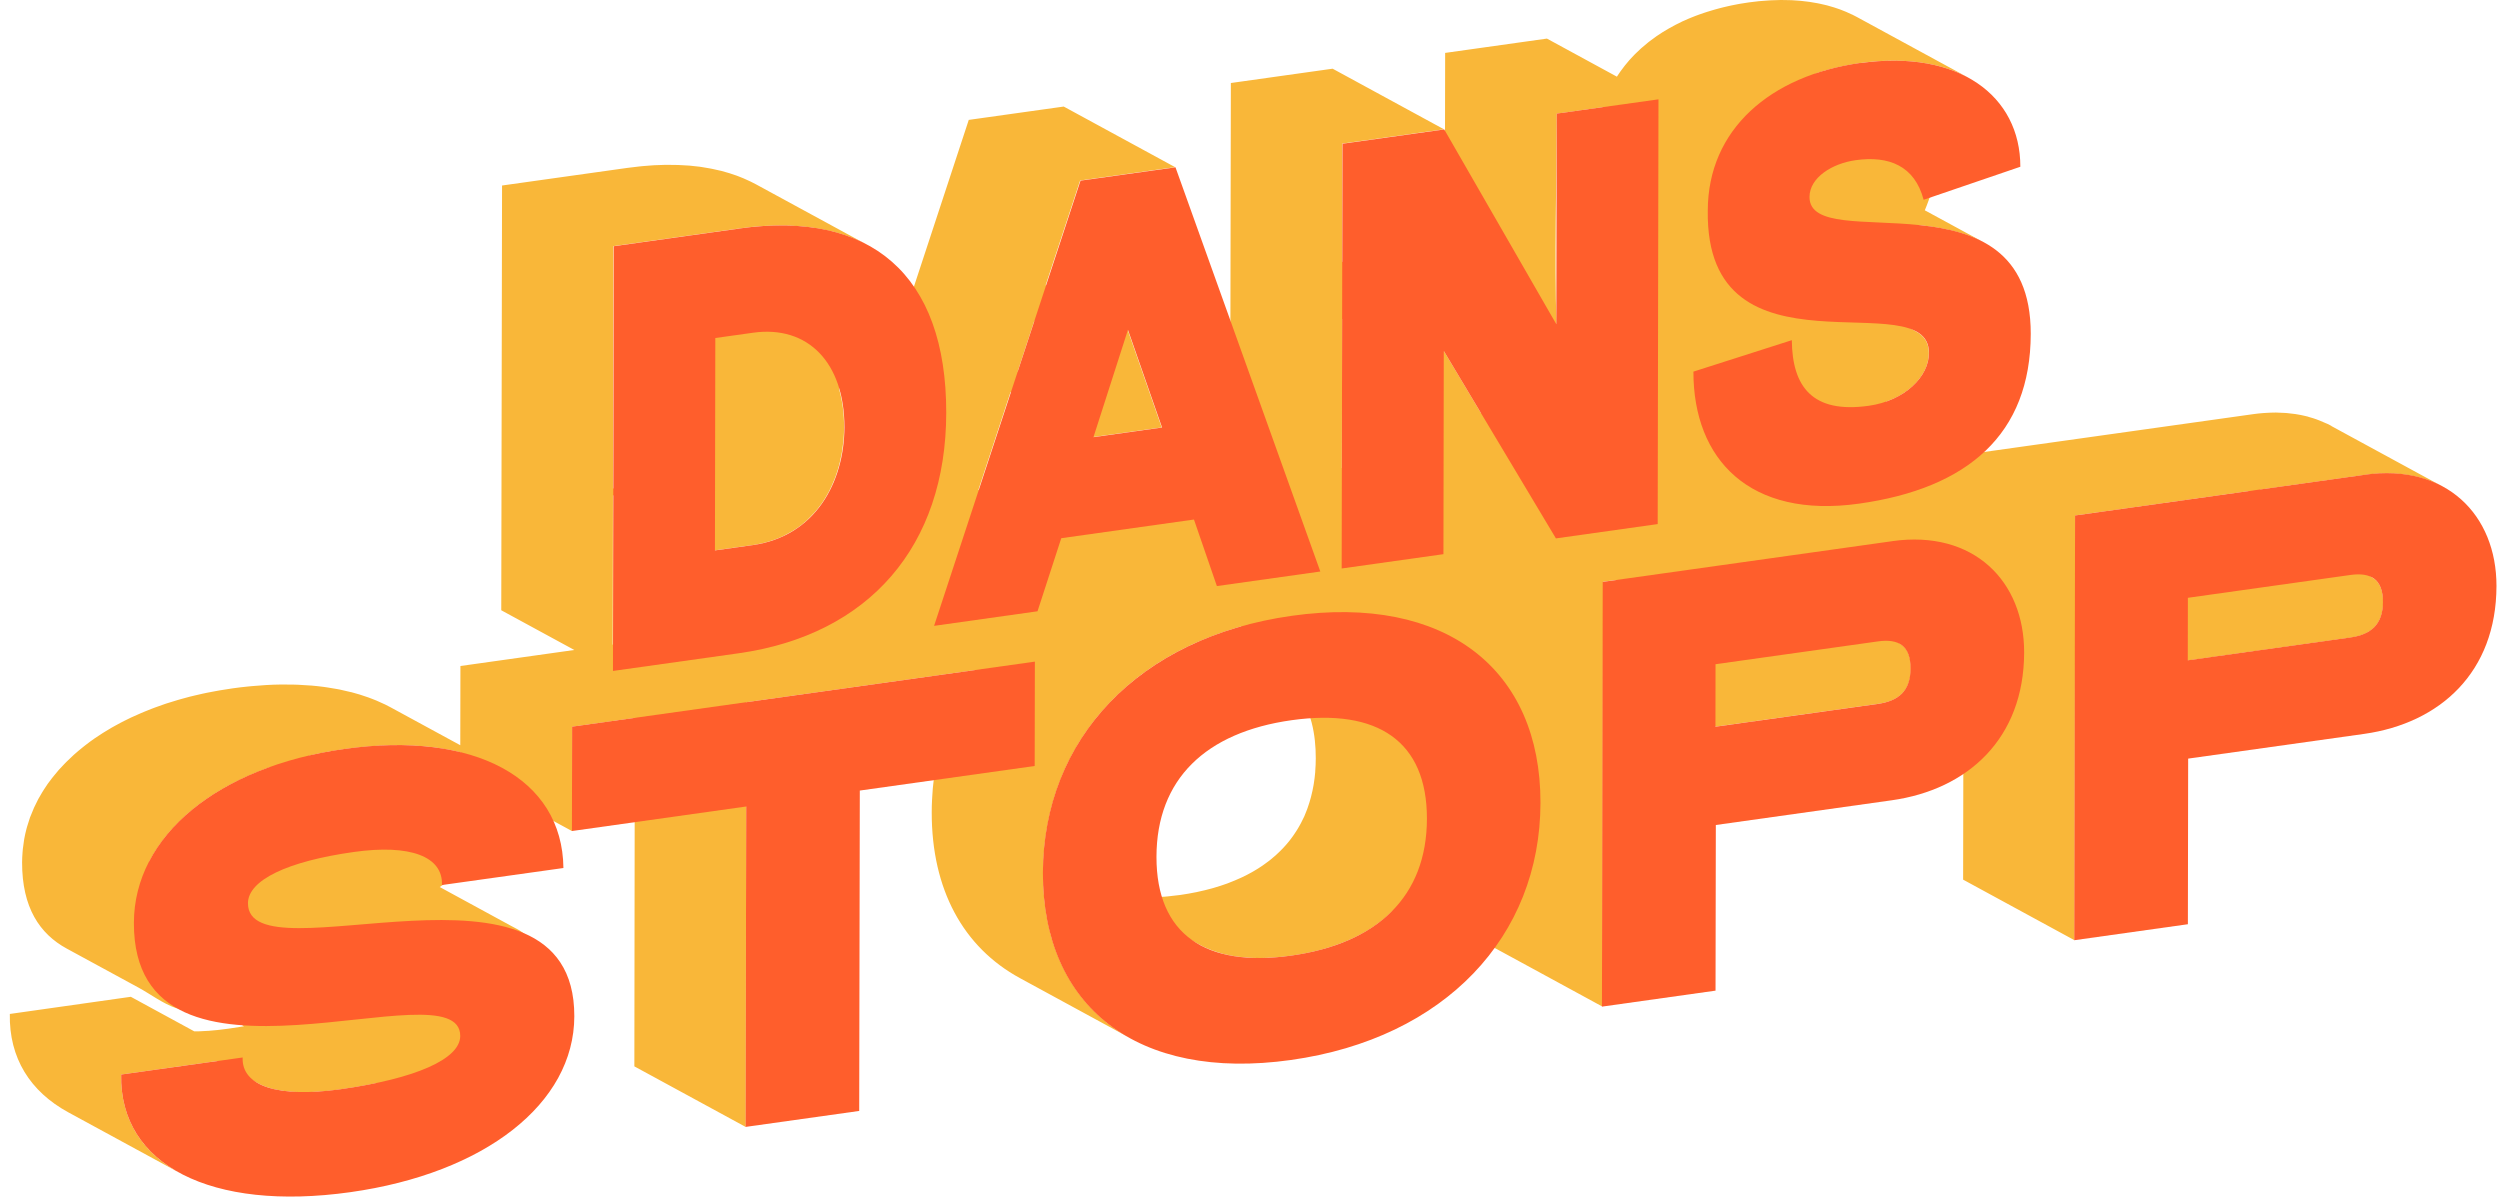<svg width="117" height="56" viewBox="0 0 117 56" fill="none" xmlns="http://www.w3.org/2000/svg">
<path d="M109.106 19.93C109.049 19.898 108.992 19.869 108.932 19.841C108.905 19.828 108.873 19.819 108.846 19.805C108.756 19.764 108.665 19.725 108.573 19.688C108.519 19.665 108.464 19.645 108.406 19.624C108.306 19.587 108.201 19.555 108.093 19.526C108.054 19.514 108.018 19.501 107.977 19.489C107.961 19.485 107.942 19.482 107.926 19.478C107.899 19.471 107.874 19.466 107.846 19.459C107.732 19.432 107.618 19.409 107.499 19.391C107.476 19.386 107.455 19.382 107.432 19.379C107.297 19.359 107.163 19.343 107.023 19.331C106.991 19.329 106.959 19.327 106.927 19.325C106.797 19.315 106.664 19.311 106.529 19.308C106.513 19.308 106.497 19.308 106.481 19.308C106.335 19.308 106.184 19.315 106.033 19.325C105.996 19.327 105.96 19.329 105.925 19.331C105.77 19.343 105.612 19.359 105.452 19.382L91.899 21.287V21.886C91.412 21.517 90.902 21.174 90.41 20.818C89.615 20.244 88.823 19.59 88.27 18.794C88.3 18.785 88.33 18.776 88.357 18.764C88.396 18.748 88.435 18.732 88.474 18.716C88.526 18.696 88.577 18.675 88.627 18.652C88.634 18.65 88.643 18.645 88.65 18.643C88.677 18.629 88.705 18.613 88.732 18.6C88.785 18.575 88.837 18.547 88.888 18.52C88.922 18.499 88.956 18.479 88.99 18.458C89.036 18.43 89.084 18.401 89.128 18.371C89.139 18.362 89.153 18.355 89.164 18.348C89.178 18.339 89.187 18.33 89.201 18.321C89.295 18.254 89.386 18.183 89.468 18.11C89.473 18.106 89.48 18.101 89.484 18.097C89.484 18.097 89.487 18.094 89.489 18.092C89.562 18.026 89.631 17.955 89.697 17.884C89.704 17.877 89.711 17.87 89.715 17.866C89.729 17.85 89.74 17.834 89.752 17.818C89.791 17.772 89.83 17.724 89.864 17.676C89.873 17.662 89.885 17.651 89.894 17.637C89.903 17.623 89.91 17.61 89.919 17.598C89.951 17.55 89.981 17.502 90.008 17.454C90.017 17.438 90.031 17.42 90.04 17.404C90.045 17.397 90.047 17.388 90.049 17.381C90.09 17.301 90.129 17.221 90.159 17.139C90.159 17.139 90.159 17.134 90.161 17.132C90.182 17.075 90.2 17.015 90.214 16.958C90.218 16.942 90.221 16.926 90.225 16.91C90.237 16.862 90.246 16.816 90.253 16.768C90.255 16.75 90.257 16.732 90.26 16.713C90.266 16.651 90.271 16.59 90.271 16.528C90.271 16.039 90.052 15.723 89.677 15.517L87.827 14.511C87.957 14.111 88.117 13.718 88.293 13.34C88.746 12.384 89.306 11.479 89.768 10.532C89.786 10.532 89.807 10.535 89.825 10.537C89.855 10.539 89.885 10.544 89.914 10.546C90.033 10.56 90.15 10.573 90.269 10.589C90.289 10.592 90.31 10.596 90.331 10.599C90.431 10.612 90.529 10.628 90.628 10.644C90.66 10.649 90.692 10.653 90.722 10.66C90.838 10.681 90.957 10.702 91.071 10.727C91.078 10.727 91.083 10.729 91.09 10.731C91.199 10.754 91.307 10.779 91.414 10.807C91.449 10.816 91.483 10.825 91.517 10.834C91.579 10.85 91.638 10.866 91.698 10.884C91.734 10.896 91.771 10.905 91.805 10.916C91.869 10.937 91.931 10.958 91.993 10.978C92.025 10.99 92.057 10.999 92.087 11.01C92.171 11.04 92.256 11.072 92.338 11.106C92.345 11.109 92.354 11.113 92.361 11.115C92.45 11.152 92.539 11.193 92.626 11.234C92.699 11.269 92.773 11.305 92.844 11.344L90.081 9.842C90.145 9.686 90.207 9.531 90.262 9.373C90.646 8.278 90.788 7.015 90.246 5.986C89.77 5.086 88.83 4.5 87.849 4.223C86.798 3.928 85.672 3.8 84.534 3.821C84.685 3.686 84.845 3.56 85.002 3.43C85.037 3.419 85.071 3.407 85.105 3.396C85.176 3.373 85.247 3.352 85.318 3.329C85.371 3.313 85.426 3.297 85.478 3.281C85.551 3.261 85.627 3.24 85.7 3.222C85.753 3.208 85.807 3.194 85.86 3.181C85.938 3.162 86.018 3.144 86.098 3.126C86.148 3.114 86.201 3.103 86.253 3.092C86.343 3.073 86.432 3.057 86.521 3.039C86.564 3.03 86.608 3.023 86.653 3.014C86.788 2.991 86.926 2.968 87.063 2.95C87.218 2.927 87.371 2.911 87.522 2.895C87.566 2.89 87.612 2.886 87.655 2.883C87.767 2.874 87.879 2.865 87.989 2.858C88.03 2.856 88.073 2.854 88.115 2.851C88.261 2.845 88.405 2.84 88.547 2.838C88.558 2.838 88.57 2.838 88.581 2.838C88.712 2.838 88.84 2.838 88.968 2.845C89.009 2.845 89.05 2.849 89.091 2.849C89.194 2.854 89.295 2.861 89.395 2.87C89.432 2.872 89.468 2.874 89.505 2.879C89.635 2.89 89.766 2.906 89.894 2.925C89.912 2.927 89.928 2.932 89.946 2.934C90.056 2.95 90.163 2.968 90.271 2.989C90.308 2.996 90.344 3.002 90.383 3.012C90.475 3.03 90.566 3.053 90.655 3.073C90.687 3.082 90.722 3.089 90.751 3.096C90.815 3.112 90.877 3.13 90.941 3.151C90.978 3.162 91.014 3.172 91.051 3.183C91.124 3.206 91.197 3.231 91.268 3.256C91.291 3.265 91.316 3.272 91.339 3.281C91.433 3.316 91.524 3.352 91.616 3.391C91.638 3.4 91.661 3.412 91.684 3.423C91.751 3.453 91.817 3.483 91.881 3.512C91.956 3.549 92.032 3.588 92.105 3.627L86.894 0.791C86.825 0.755 86.756 0.718 86.686 0.684C86.681 0.681 86.674 0.679 86.667 0.677C86.603 0.645 86.537 0.617 86.471 0.588C86.448 0.576 86.425 0.567 86.402 0.556C86.313 0.517 86.219 0.48 86.125 0.446C86.102 0.437 86.077 0.43 86.054 0.421C85.984 0.396 85.91 0.37 85.837 0.348C85.801 0.336 85.764 0.327 85.727 0.316C85.666 0.297 85.602 0.279 85.538 0.261C85.526 0.258 85.517 0.254 85.506 0.252C85.485 0.247 85.462 0.242 85.439 0.236C85.35 0.213 85.259 0.192 85.167 0.174C85.131 0.167 85.094 0.158 85.055 0.151C84.948 0.13 84.84 0.112 84.73 0.096C84.712 0.094 84.696 0.089 84.678 0.087C84.55 0.069 84.422 0.055 84.289 0.041C84.252 0.037 84.216 0.034 84.179 0.032C84.079 0.023 83.978 0.018 83.875 0.011C83.834 0.011 83.793 0.007 83.752 0.007C83.624 0.002 83.496 0 83.365 0C83.354 0 83.342 0 83.331 0C83.189 0 83.045 0.007 82.899 0.014C82.858 0.014 82.814 0.018 82.773 0.021C82.663 0.027 82.551 0.037 82.439 0.046C82.396 0.05 82.35 0.053 82.307 0.057C82.156 0.073 82.002 0.089 81.847 0.112C81.71 0.13 81.573 0.153 81.438 0.176C81.392 0.183 81.349 0.192 81.303 0.201C81.213 0.217 81.124 0.233 81.035 0.254C80.983 0.265 80.932 0.277 80.88 0.288C80.8 0.306 80.722 0.322 80.644 0.343C80.589 0.357 80.537 0.37 80.482 0.384C80.409 0.402 80.335 0.423 80.262 0.444C80.207 0.46 80.155 0.476 80.1 0.492C80.029 0.512 79.958 0.535 79.89 0.556C79.835 0.574 79.782 0.59 79.73 0.608C79.661 0.631 79.592 0.656 79.526 0.679C79.473 0.697 79.421 0.718 79.371 0.736C79.304 0.761 79.238 0.789 79.172 0.814C79.121 0.835 79.071 0.855 79.021 0.876C78.954 0.903 78.89 0.933 78.826 0.963C78.794 0.979 78.76 0.992 78.726 1.006C78.716 1.011 78.71 1.015 78.701 1.02C78.508 1.111 78.323 1.207 78.143 1.31C78.122 1.322 78.101 1.333 78.081 1.345C77.9 1.447 77.726 1.557 77.559 1.672C77.548 1.678 77.537 1.685 77.525 1.694C77.516 1.701 77.509 1.706 77.5 1.713C77.386 1.793 77.276 1.873 77.168 1.957C77.146 1.976 77.125 1.992 77.104 2.01C77.017 2.081 76.933 2.152 76.848 2.225C76.832 2.239 76.816 2.252 76.8 2.266C76.787 2.28 76.773 2.294 76.757 2.307C76.697 2.362 76.64 2.417 76.583 2.472C76.553 2.499 76.526 2.529 76.496 2.556C76.425 2.63 76.357 2.703 76.288 2.778C76.279 2.79 76.267 2.801 76.254 2.815C76.178 2.899 76.107 2.986 76.039 3.073C76.018 3.098 76 3.124 75.982 3.149C75.934 3.213 75.883 3.277 75.838 3.341C75.833 3.348 75.826 3.355 75.822 3.364C75.803 3.389 75.787 3.416 75.769 3.441C75.737 3.489 75.703 3.537 75.671 3.588L72.396 1.806L67.633 2.476C67.631 4.123 67.626 5.767 67.624 7.413C67.624 8.552 67.619 9.691 67.617 10.83C67.617 11.234 67.713 11.808 67.514 12.172C67.185 12.778 66.215 12.984 65.6 12.931C64.91 12.872 64.263 12.595 63.595 12.407C63.339 12.336 63.074 12.279 62.806 12.252L62.815 6.72L67.578 6.051L62.367 3.215L57.604 3.885L57.567 23.763L58.891 24.483C58.569 24.87 58.356 25.348 58.34 25.828C58.306 25.828 58.274 25.823 58.239 25.821C58.178 25.819 58.118 25.816 58.057 25.814C57.869 25.807 57.681 25.805 57.489 25.807C57.471 25.807 57.453 25.807 57.432 25.807C57.414 25.807 57.396 25.807 57.375 25.807C57.268 24.748 56.47 23.777 55.5 23.267C54.615 22.798 53.618 22.624 52.626 22.546L50.65 21.472L50.972 22.409C50.108 22.306 49.248 22.178 48.373 22.222C47.472 22.267 46.555 22.487 45.784 22.94L47.293 18.35L51.158 20.454L54.368 20.004L52.772 15.43L48.937 13.345L50.55 8.447L54.995 7.823L49.783 4.987L45.338 5.611L38.485 26.448L32.586 29.617L29.695 28.046V30.024L28.673 30.168L28.687 23.171L33.443 25.759L35.206 25.512C35.371 25.489 35.528 25.457 35.684 25.421C35.727 25.412 35.771 25.398 35.814 25.389C35.933 25.357 36.05 25.323 36.162 25.284C36.196 25.272 36.233 25.261 36.267 25.249C36.397 25.201 36.523 25.151 36.644 25.094C36.653 25.089 36.663 25.082 36.674 25.078C36.706 25.062 36.738 25.044 36.77 25.027C36.871 24.977 36.969 24.922 37.065 24.865C37.106 24.84 37.147 24.815 37.186 24.79C37.223 24.767 37.259 24.744 37.296 24.721C37.36 24.675 37.424 24.63 37.486 24.582C37.497 24.575 37.506 24.566 37.518 24.559C37.598 24.495 37.676 24.431 37.751 24.362C37.769 24.346 37.783 24.328 37.799 24.312C37.879 24.239 37.955 24.159 38.028 24.081C38.057 24.049 38.092 24.019 38.121 23.985C38.131 23.976 38.138 23.964 38.147 23.955C38.249 23.836 38.348 23.713 38.437 23.585C38.442 23.575 38.449 23.569 38.458 23.559C38.46 23.555 38.462 23.553 38.465 23.548C38.54 23.438 38.611 23.326 38.677 23.212C38.695 23.182 38.711 23.152 38.727 23.123C38.743 23.095 38.762 23.066 38.776 23.038C38.807 22.979 38.835 22.917 38.865 22.857C38.888 22.812 38.91 22.768 38.931 22.72C38.979 22.613 39.025 22.503 39.068 22.393C39.077 22.368 39.089 22.343 39.098 22.318C39.098 22.316 39.1 22.311 39.102 22.309C39.109 22.29 39.114 22.27 39.121 22.249C39.173 22.103 39.219 21.956 39.26 21.806C39.276 21.748 39.288 21.691 39.304 21.634C39.333 21.515 39.359 21.394 39.381 21.273C39.393 21.211 39.404 21.147 39.413 21.085C39.432 20.962 39.448 20.836 39.462 20.71C39.466 20.653 39.475 20.598 39.48 20.541C39.493 20.36 39.503 20.18 39.503 19.999C39.503 19.357 39.425 18.769 39.279 18.247C39.356 15.019 36.969 11.596 33.605 11.193C28.341 10.564 28.149 18.883 30.53 21.835C30.697 22.041 30.882 22.231 31.083 22.405C31.074 22.409 31.065 22.414 31.056 22.416C31.021 22.427 30.987 22.439 30.953 22.45C30.838 22.489 30.724 22.524 30.603 22.556C30.559 22.567 30.516 22.578 30.473 22.588C30.317 22.624 30.159 22.656 29.995 22.679L28.687 22.862L28.707 11.52L34.577 10.695C34.762 10.669 34.945 10.647 35.126 10.628C35.178 10.624 35.231 10.619 35.281 10.612C35.419 10.599 35.554 10.589 35.688 10.58C35.736 10.578 35.785 10.573 35.83 10.571C36.004 10.562 36.175 10.555 36.345 10.553C36.372 10.553 36.397 10.553 36.425 10.553C36.569 10.553 36.711 10.553 36.85 10.557C36.9 10.557 36.948 10.56 36.999 10.562C37.127 10.567 37.255 10.573 37.381 10.583C37.417 10.585 37.454 10.587 37.49 10.589C37.648 10.603 37.804 10.619 37.955 10.64C37.989 10.644 38.023 10.651 38.057 10.656C38.176 10.674 38.295 10.692 38.412 10.715C38.455 10.724 38.501 10.731 38.544 10.74C38.668 10.766 38.791 10.793 38.913 10.823C38.935 10.83 38.961 10.834 38.983 10.839C39.075 10.862 39.164 10.889 39.253 10.914C39.281 10.923 39.308 10.93 39.336 10.937C39.452 10.974 39.564 11.01 39.676 11.051C39.706 11.063 39.736 11.074 39.766 11.086C39.848 11.118 39.928 11.148 40.008 11.182C40.049 11.198 40.088 11.218 40.127 11.234C40.193 11.264 40.262 11.294 40.326 11.326C40.417 11.372 40.509 11.417 40.598 11.465L35.387 8.63C35.304 8.586 35.222 8.543 35.137 8.502C35.128 8.497 35.121 8.495 35.112 8.49C35.048 8.458 34.982 8.429 34.916 8.401C34.874 8.383 34.836 8.365 34.794 8.346C34.714 8.312 34.634 8.282 34.554 8.25C34.525 8.239 34.495 8.227 34.465 8.216C34.353 8.175 34.239 8.136 34.124 8.102C34.097 8.092 34.069 8.086 34.042 8.079C33.953 8.051 33.861 8.026 33.77 8.001C33.765 8.001 33.761 7.999 33.754 7.996C33.736 7.992 33.717 7.99 33.699 7.985C33.578 7.955 33.454 7.928 33.331 7.903C33.288 7.894 33.242 7.884 33.198 7.878C33.082 7.857 32.963 7.836 32.844 7.818C32.81 7.814 32.775 7.807 32.741 7.802C32.588 7.782 32.435 7.765 32.277 7.752C32.24 7.749 32.204 7.747 32.167 7.745C32.041 7.736 31.913 7.729 31.785 7.724C31.737 7.724 31.687 7.72 31.639 7.72C31.499 7.715 31.355 7.715 31.211 7.715C31.184 7.715 31.159 7.715 31.133 7.715C30.964 7.717 30.793 7.724 30.619 7.733C30.573 7.736 30.525 7.74 30.477 7.743C30.342 7.752 30.207 7.763 30.07 7.775C30.018 7.779 29.967 7.784 29.915 7.791C29.734 7.809 29.551 7.832 29.366 7.857L23.496 8.682L23.459 28.56L26.878 30.419L21.548 31.169L21.541 34.876L18.287 33.106C18.2 33.058 18.111 33.013 18.022 32.969C18.008 32.962 17.994 32.958 17.981 32.951C17.917 32.921 17.852 32.891 17.788 32.864C17.731 32.839 17.674 32.811 17.615 32.786C17.548 32.759 17.48 32.733 17.413 32.706C17.354 32.683 17.295 32.658 17.233 32.638C17.164 32.612 17.091 32.59 17.02 32.567C16.959 32.546 16.897 32.525 16.833 32.505C16.759 32.482 16.684 32.461 16.609 32.441C16.554 32.425 16.501 32.409 16.446 32.395C16.437 32.395 16.43 32.391 16.421 32.391C16.247 32.347 16.071 32.306 15.891 32.269C15.845 32.26 15.799 32.253 15.753 32.244C15.609 32.217 15.463 32.194 15.314 32.171C15.262 32.164 15.209 32.155 15.157 32.148C14.964 32.123 14.77 32.1 14.571 32.084C14.557 32.084 14.544 32.084 14.528 32.082C14.34 32.066 14.15 32.057 13.958 32.047C13.899 32.045 13.839 32.043 13.78 32.041C13.613 32.036 13.442 32.034 13.27 32.036C13.224 32.036 13.179 32.036 13.131 32.036C12.916 32.038 12.698 32.047 12.479 32.059C12.426 32.061 12.374 32.066 12.323 32.07C12.147 32.082 11.967 32.096 11.786 32.111C11.722 32.118 11.658 32.123 11.592 32.13C11.361 32.153 11.13 32.18 10.892 32.214C10.686 32.244 10.483 32.276 10.281 32.31C10.217 32.322 10.153 32.333 10.089 32.345C9.952 32.37 9.815 32.395 9.682 32.422C9.611 32.436 9.538 32.452 9.467 32.468C9.339 32.496 9.214 32.525 9.09 32.555C9.021 32.571 8.951 32.59 8.882 32.605C8.747 32.64 8.617 32.676 8.484 32.713C8.429 32.729 8.374 32.743 8.322 32.759C8.139 32.811 7.958 32.868 7.78 32.926C7.75 32.935 7.723 32.946 7.695 32.955C7.547 33.006 7.4 33.056 7.256 33.111C7.197 33.134 7.14 33.154 7.082 33.177C6.968 33.221 6.856 33.264 6.746 33.312C6.684 33.337 6.623 33.362 6.563 33.39C6.456 33.435 6.348 33.483 6.243 33.532C6.207 33.548 6.168 33.564 6.131 33.582C6.111 33.591 6.09 33.602 6.067 33.614C5.982 33.655 5.9 33.696 5.816 33.737C5.754 33.767 5.692 33.799 5.633 33.831C5.548 33.877 5.463 33.923 5.381 33.968C5.326 33.998 5.271 34.028 5.216 34.06C5.125 34.112 5.038 34.165 4.951 34.22C4.908 34.247 4.862 34.272 4.819 34.3C4.688 34.382 4.562 34.465 4.437 34.551C4.279 34.659 4.13 34.771 3.984 34.885C3.947 34.915 3.908 34.945 3.872 34.974C3.735 35.084 3.6 35.196 3.469 35.313C3.465 35.317 3.458 35.322 3.449 35.331C3.335 35.434 3.225 35.539 3.117 35.647C3.085 35.679 3.053 35.713 3.021 35.745C2.948 35.821 2.875 35.898 2.804 35.976C2.788 35.992 2.772 36.008 2.756 36.026C2.733 36.054 2.713 36.079 2.69 36.106C2.639 36.166 2.587 36.225 2.539 36.287C2.502 36.333 2.463 36.381 2.427 36.426C2.379 36.488 2.333 36.55 2.287 36.612C2.267 36.639 2.246 36.667 2.226 36.694C2.212 36.715 2.2 36.735 2.187 36.754C2.143 36.818 2.102 36.879 2.061 36.943C2.029 36.991 1.999 37.039 1.969 37.09C1.928 37.156 1.892 37.222 1.853 37.291C1.832 37.327 1.812 37.362 1.791 37.396C1.784 37.407 1.78 37.419 1.775 37.43C1.709 37.556 1.645 37.684 1.585 37.815C1.585 37.819 1.583 37.824 1.581 37.828C1.526 37.954 1.473 38.08 1.425 38.208C1.421 38.221 1.414 38.233 1.409 38.244C1.4 38.267 1.395 38.292 1.386 38.315C1.343 38.436 1.306 38.558 1.27 38.681C1.258 38.72 1.247 38.757 1.238 38.795C1.199 38.949 1.162 39.102 1.135 39.257C1.13 39.282 1.128 39.31 1.123 39.335C1.1 39.47 1.082 39.605 1.068 39.74C1.064 39.783 1.059 39.827 1.057 39.87C1.043 40.03 1.036 40.193 1.034 40.357C1.03 42.47 1.855 43.703 3.122 44.393C4.247 45.004 5.37 45.617 6.495 46.227C7.043 46.527 7.638 46.975 8.23 47.176C8.768 47.359 9.396 47.242 9.973 47.384C10.487 47.51 10.979 47.729 11.416 48.029C11.395 48.033 11.377 48.036 11.356 48.04C11.143 48.075 10.924 48.109 10.698 48.141C10.549 48.162 10.405 48.18 10.261 48.196C10.226 48.2 10.192 48.203 10.158 48.207C10.018 48.221 9.879 48.235 9.746 48.244C9.737 48.244 9.73 48.244 9.721 48.244C9.595 48.253 9.472 48.26 9.351 48.264C9.321 48.264 9.289 48.267 9.259 48.267C9.202 48.267 9.147 48.267 9.092 48.267L6.122 46.65L0.46 47.453C0.419 49.513 1.414 51.086 3.195 52.056L8.406 54.891C6.625 53.922 5.63 52.349 5.672 50.288L10.165 49.657L12.095 50.707C12.122 50.72 12.15 50.736 12.179 50.75C12.186 50.752 12.195 50.757 12.202 50.759C12.273 50.794 12.348 50.826 12.429 50.855C12.442 50.86 12.456 50.864 12.467 50.869C12.543 50.894 12.621 50.919 12.703 50.942C12.712 50.944 12.721 50.949 12.73 50.951C12.735 50.951 12.74 50.951 12.744 50.954C12.829 50.974 12.918 50.995 13.012 51.011C13.032 51.015 13.055 51.018 13.078 51.022C13.163 51.036 13.247 51.05 13.336 51.061C13.352 51.061 13.366 51.066 13.382 51.068C13.485 51.079 13.59 51.089 13.698 51.095C13.723 51.095 13.75 51.098 13.775 51.1C13.876 51.105 13.979 51.109 14.086 51.111C14.1 51.111 14.114 51.111 14.128 51.111C14.246 51.111 14.368 51.111 14.491 51.107C14.521 51.107 14.553 51.107 14.583 51.105C14.701 51.1 14.825 51.093 14.951 51.084C14.96 51.084 14.969 51.084 14.978 51.084C15.111 51.075 15.25 51.061 15.39 51.047C15.424 51.043 15.458 51.041 15.493 51.036C15.634 51.02 15.781 51.002 15.93 50.981C16.156 50.949 16.373 50.915 16.588 50.88C16.659 50.869 16.727 50.855 16.796 50.844C16.936 50.819 17.075 50.796 17.21 50.771C17.29 50.755 17.366 50.739 17.445 50.723C17.509 50.709 17.574 50.695 17.638 50.684C19.506 50.739 21.493 50.613 22.863 49.38C23.834 48.505 24.283 47.238 24.532 45.987C24.635 45.47 24.891 44.668 24.781 44.144C24.68 43.673 24.294 43.536 23.901 43.321C22.794 42.715 21.685 42.116 20.578 41.512C20.764 41.398 20.935 41.258 21.074 41.091C21.44 40.661 21.292 40.483 20.956 40.096C19.567 38.494 17.651 37.362 15.586 36.879C15.532 36.779 15.472 36.68 15.408 36.582C15.127 36.152 14.811 35.747 14.471 35.363C14.546 35.345 14.619 35.329 14.695 35.311C14.765 35.295 14.836 35.279 14.91 35.265C15.044 35.237 15.182 35.21 15.319 35.185C15.383 35.173 15.445 35.162 15.509 35.151C15.71 35.116 15.913 35.084 16.119 35.054C16.355 35.02 16.588 34.995 16.819 34.97C16.883 34.963 16.949 34.956 17.013 34.952C17.194 34.936 17.375 34.92 17.551 34.91C17.603 34.908 17.656 34.904 17.706 34.899C17.926 34.888 18.145 34.878 18.358 34.876C18.404 34.876 18.449 34.876 18.495 34.876C18.667 34.876 18.838 34.876 19.007 34.881C19.067 34.881 19.126 34.883 19.186 34.885C19.378 34.892 19.57 34.904 19.755 34.92C19.769 34.92 19.785 34.92 19.799 34.922C19.997 34.938 20.192 34.961 20.384 34.986C20.436 34.993 20.489 35.002 20.542 35.009C20.69 35.032 20.837 35.054 20.983 35.082C21.029 35.091 21.074 35.098 21.12 35.107C21.269 35.137 21.415 35.171 21.559 35.208V36.058L26.77 38.894L26.78 34.01L29.709 33.598L29.688 49.906L34.9 52.742L34.925 32.864L45.647 31.357C45.647 31.357 45.645 31.361 45.642 31.364C45.617 31.4 45.592 31.439 45.567 31.478C45.487 31.597 45.407 31.716 45.331 31.837C45.292 31.899 45.256 31.961 45.219 32.022C45.151 32.137 45.084 32.253 45.018 32.37C44.998 32.409 44.975 32.445 44.954 32.482C44.943 32.503 44.933 32.525 44.922 32.548C44.815 32.752 44.712 32.96 44.616 33.17C44.604 33.198 44.593 33.225 44.581 33.253C44.499 33.442 44.421 33.635 44.348 33.829C44.337 33.861 44.323 33.888 44.312 33.92C44.295 33.961 44.284 34.003 44.27 34.044C44.245 34.117 44.22 34.192 44.195 34.268C44.165 34.362 44.135 34.453 44.108 34.547C44.085 34.622 44.062 34.698 44.042 34.773C44.014 34.869 43.991 34.965 43.966 35.061C43.948 35.137 43.927 35.215 43.911 35.29C43.888 35.388 43.868 35.487 43.847 35.587C43.831 35.663 43.815 35.74 43.801 35.818C43.783 35.921 43.767 36.024 43.751 36.127C43.74 36.202 43.726 36.278 43.717 36.353C43.703 36.463 43.692 36.573 43.678 36.683C43.671 36.754 43.662 36.827 43.655 36.898C43.644 37.021 43.637 37.145 43.63 37.268C43.626 37.33 43.621 37.389 43.619 37.451C43.609 37.636 43.605 37.824 43.605 38.013C43.598 41.631 45.084 44.334 47.73 45.774L52.941 48.61C50.296 47.172 48.809 44.466 48.816 40.849C48.816 40.659 48.821 40.472 48.83 40.286C48.832 40.225 48.839 40.163 48.841 40.103C48.848 39.98 48.855 39.856 48.867 39.733C48.873 39.66 48.883 39.589 48.889 39.516C48.901 39.406 48.912 39.296 48.928 39.189C48.94 39.113 48.951 39.035 48.962 38.96C48.978 38.857 48.995 38.754 49.013 38.654C49.026 38.576 49.043 38.498 49.059 38.423C49.079 38.324 49.1 38.226 49.12 38.128C49.139 38.05 49.157 37.974 49.178 37.897C49.203 37.801 49.225 37.705 49.253 37.611C49.273 37.535 49.296 37.458 49.319 37.382C49.347 37.288 49.376 37.195 49.406 37.103C49.431 37.028 49.456 36.955 49.482 36.879C49.507 36.808 49.534 36.735 49.562 36.664C49.635 36.47 49.712 36.278 49.795 36.088C49.806 36.061 49.818 36.033 49.829 36.006C49.925 35.795 50.028 35.587 50.136 35.384C50.168 35.324 50.2 35.265 50.232 35.205C50.296 35.089 50.364 34.972 50.433 34.855C50.469 34.794 50.508 34.732 50.545 34.67C50.62 34.549 50.7 34.43 50.78 34.311C50.815 34.261 50.847 34.211 50.883 34.16C50.986 34.016 51.091 33.875 51.199 33.735C51.21 33.719 51.222 33.705 51.233 33.689C51.354 33.536 51.48 33.385 51.611 33.237C51.647 33.193 51.688 33.152 51.725 33.111C51.823 33.001 51.924 32.894 52.027 32.788C52.077 32.736 52.13 32.685 52.182 32.633C52.278 32.539 52.374 32.445 52.475 32.354C52.527 32.306 52.58 32.258 52.633 32.21C52.8 32.061 52.969 31.917 53.145 31.778C53.152 31.771 53.161 31.764 53.168 31.759C53.351 31.615 53.543 31.476 53.737 31.339C53.81 31.288 53.883 31.238 53.957 31.188C54.028 31.14 54.098 31.092 54.172 31.046C54.256 30.991 54.343 30.939 54.43 30.886C54.503 30.84 54.576 30.797 54.652 30.753C54.741 30.701 54.832 30.65 54.924 30.6C54.999 30.559 55.075 30.515 55.15 30.477C55.244 30.426 55.34 30.381 55.436 30.332C55.514 30.294 55.589 30.255 55.667 30.218C55.761 30.172 55.859 30.131 55.955 30.088C56.04 30.049 56.122 30.012 56.209 29.976C56.307 29.935 56.408 29.893 56.508 29.855C56.595 29.82 56.68 29.784 56.767 29.752C56.87 29.713 56.975 29.676 57.08 29.64C57.167 29.608 57.254 29.576 57.343 29.546C57.451 29.509 57.563 29.475 57.672 29.441C57.759 29.413 57.846 29.386 57.935 29.358C57.986 29.345 58.036 29.331 58.086 29.317C58.063 29.612 58.121 29.919 58.249 30.186C58.754 31.243 59.991 31.432 60.679 32.329C61.368 33.221 61.58 34.382 61.578 35.484C61.578 35.692 61.569 35.896 61.553 36.093C61.553 36.104 61.553 36.115 61.553 36.127C61.537 36.317 61.514 36.502 61.484 36.685C61.482 36.703 61.48 36.721 61.475 36.74C61.445 36.916 61.409 37.087 61.365 37.254C61.361 37.275 61.354 37.298 61.349 37.318C61.306 37.481 61.256 37.641 61.201 37.796C61.192 37.824 61.182 37.849 61.173 37.876C61.132 37.986 61.089 38.096 61.041 38.206C60.993 38.313 60.94 38.418 60.885 38.521C60.867 38.555 60.849 38.59 60.828 38.624C60.798 38.676 60.769 38.729 60.739 38.779C60.716 38.816 60.695 38.853 60.672 38.887C60.641 38.937 60.608 38.987 60.574 39.035C60.551 39.07 60.526 39.106 60.501 39.141C60.469 39.184 60.437 39.228 60.405 39.271C60.377 39.305 60.352 39.34 60.325 39.374C60.291 39.417 60.256 39.459 60.22 39.5C60.192 39.532 60.165 39.564 60.135 39.596C60.092 39.646 60.046 39.692 60 39.74C59.975 39.765 59.952 39.79 59.927 39.815C59.865 39.877 59.804 39.934 59.739 39.994C59.728 40.005 59.717 40.017 59.705 40.026C59.621 40.101 59.532 40.174 59.442 40.248C59.415 40.268 59.387 40.289 59.362 40.309C59.296 40.362 59.227 40.412 59.156 40.46C59.129 40.478 59.104 40.497 59.076 40.517C58.941 40.609 58.804 40.696 58.66 40.778C58.637 40.792 58.614 40.805 58.589 40.819C58.443 40.901 58.292 40.979 58.137 41.052C58.116 41.062 58.093 41.073 58.073 41.082C57.887 41.167 57.695 41.247 57.499 41.322C57.476 41.331 57.451 41.34 57.428 41.35C57.227 41.423 57.021 41.489 56.808 41.551C56.785 41.558 56.762 41.565 56.739 41.571C56.518 41.633 56.291 41.688 56.056 41.738C56.04 41.743 56.024 41.745 56.005 41.75C55.754 41.802 55.495 41.846 55.23 41.885C55.034 41.912 54.842 41.933 54.654 41.951C54.604 41.956 54.551 41.96 54.501 41.965C54.345 41.976 54.194 41.985 54.046 41.99C54.011 41.99 53.977 41.995 53.943 41.995C53.767 41.999 53.595 41.997 53.428 41.992C53.387 41.992 53.346 41.988 53.305 41.985C53.172 41.978 53.042 41.969 52.914 41.956C52.873 41.951 52.831 41.949 52.793 41.942C52.637 41.924 52.484 41.901 52.335 41.871C52.31 41.866 52.287 41.86 52.264 41.855C52.15 41.83 52.038 41.802 51.928 41.773C51.851 41.752 51.773 41.727 51.697 41.702C51.622 41.677 51.546 41.651 51.473 41.624C51.4 41.597 51.331 41.565 51.261 41.535C51.165 41.491 51.066 41.448 50.975 41.4L56.186 44.235C56.236 44.263 56.289 44.29 56.339 44.315C56.38 44.336 56.428 44.352 56.472 44.37C56.543 44.402 56.611 44.432 56.685 44.462C56.758 44.489 56.833 44.514 56.909 44.539C56.984 44.565 57.06 44.59 57.14 44.61C57.169 44.62 57.197 44.629 57.227 44.638C57.306 44.658 57.391 44.677 57.476 44.693C57.501 44.697 57.524 44.704 57.547 44.709C57.695 44.739 57.846 44.761 58.004 44.78C58.045 44.784 58.084 44.789 58.125 44.793C58.253 44.807 58.383 44.816 58.519 44.823C58.56 44.823 58.599 44.828 58.64 44.83C58.807 44.837 58.978 44.837 59.154 44.832C59.186 44.832 59.223 44.83 59.255 44.828C59.403 44.823 59.557 44.814 59.712 44.803C59.762 44.798 59.813 44.796 59.865 44.789C60.055 44.77 60.245 44.75 60.441 44.722C60.707 44.686 60.965 44.64 61.217 44.587C61.233 44.585 61.249 44.581 61.267 44.576C61.503 44.526 61.729 44.471 61.951 44.409C61.974 44.402 61.996 44.395 62.019 44.389C62.232 44.327 62.438 44.261 62.639 44.187C62.664 44.178 62.687 44.169 62.712 44.16C62.911 44.087 63.101 44.007 63.286 43.92C63.298 43.915 63.311 43.911 63.323 43.904C63.332 43.899 63.341 43.895 63.352 43.89C63.508 43.817 63.659 43.739 63.805 43.657C63.828 43.643 63.853 43.629 63.876 43.616C64.02 43.533 64.16 43.447 64.292 43.355C64.301 43.348 64.313 43.344 64.322 43.337C64.34 43.325 64.356 43.312 64.372 43.298C64.443 43.248 64.51 43.197 64.578 43.147C64.606 43.126 64.633 43.106 64.66 43.085C64.75 43.014 64.839 42.941 64.926 42.861C64.937 42.852 64.946 42.84 64.958 42.831C65.845 42.022 66.467 41.356 67.8 41.782C68.516 42.011 69.135 42.45 69.778 42.84V44.27L74.987 47.105L75.024 27.227L75.636 27.14C75.687 27.227 75.742 27.31 75.808 27.387C76.197 27.835 76.823 28.018 77.418 28.012C78.012 28.005 78.591 27.835 79.165 27.685C80.715 27.282 82.302 27.028 83.9 26.921C84.086 27.593 84.221 28.204 84.221 28.442C84.221 28.508 84.218 28.574 84.214 28.636C84.214 28.656 84.209 28.677 84.207 28.695C84.202 28.736 84.2 28.778 84.193 28.817C84.189 28.839 84.184 28.86 84.179 28.883C84.172 28.917 84.168 28.951 84.159 28.983C84.154 29.006 84.145 29.027 84.138 29.05C84.129 29.079 84.122 29.109 84.111 29.137C84.106 29.15 84.099 29.164 84.095 29.178C84.076 29.221 84.058 29.265 84.038 29.306C84.028 29.324 84.019 29.342 84.008 29.358C83.994 29.381 83.98 29.404 83.967 29.427C83.955 29.445 83.942 29.466 83.928 29.484C83.914 29.503 83.9 29.521 83.884 29.539C83.871 29.557 83.855 29.576 83.839 29.592C83.823 29.61 83.804 29.628 83.786 29.644C83.77 29.658 83.754 29.674 83.738 29.688C83.711 29.713 83.681 29.733 83.651 29.756C83.64 29.765 83.628 29.775 83.615 29.784C83.553 29.825 83.489 29.861 83.418 29.896C83.402 29.903 83.386 29.912 83.37 29.919C83.34 29.932 83.31 29.944 83.281 29.955C83.26 29.964 83.237 29.971 83.217 29.98C83.185 29.992 83.15 30.001 83.116 30.012C83.096 30.019 83.075 30.026 83.052 30.031C83.013 30.04 82.974 30.049 82.933 30.058C82.915 30.063 82.894 30.067 82.876 30.072C82.814 30.083 82.752 30.095 82.688 30.104L75.085 31.172L80.297 34.007L87.9 32.939C87.964 32.93 88.025 32.919 88.087 32.907C88.108 32.903 88.126 32.898 88.144 32.894C88.183 32.884 88.224 32.875 88.263 32.866C88.286 32.859 88.307 32.852 88.327 32.848C88.362 32.839 88.396 32.827 88.428 32.816C88.451 32.809 88.471 32.8 88.492 32.791C88.522 32.779 88.551 32.768 88.581 32.754C88.59 32.749 88.599 32.747 88.609 32.743C88.615 32.74 88.62 32.736 88.627 32.731C88.695 32.697 88.762 32.66 88.823 32.619C88.826 32.619 88.828 32.617 88.833 32.615C88.842 32.608 88.851 32.599 88.86 32.592C88.89 32.569 88.92 32.546 88.947 32.523C88.954 32.519 88.961 32.514 88.965 32.507C88.975 32.498 88.984 32.489 88.993 32.477C89.011 32.459 89.029 32.443 89.045 32.425C89.052 32.418 89.059 32.411 89.066 32.404C89.075 32.395 89.082 32.384 89.091 32.372C89.105 32.354 89.121 32.336 89.135 32.317C89.141 32.308 89.148 32.301 89.153 32.294C89.16 32.283 89.166 32.272 89.173 32.263C89.187 32.24 89.203 32.217 89.215 32.194C89.219 32.185 89.226 32.176 89.233 32.166C89.237 32.157 89.24 32.148 89.244 32.141C89.265 32.1 89.285 32.057 89.302 32.013C89.306 32.004 89.311 31.995 89.315 31.986C89.315 31.981 89.317 31.977 89.32 31.974C89.329 31.947 89.338 31.917 89.347 31.887C89.354 31.865 89.361 31.844 89.365 31.821C89.375 31.789 89.379 31.755 89.386 31.721C89.391 31.698 89.395 31.677 89.4 31.654C89.407 31.615 89.409 31.574 89.413 31.533C89.413 31.512 89.418 31.494 89.42 31.474C89.425 31.412 89.427 31.346 89.427 31.279C89.427 30.678 89.249 30.307 88.915 30.124L85.432 26.866C87.006 26.855 88.579 26.987 90.125 27.264C90.712 27.369 91.305 27.495 91.899 27.499L91.874 41.167L97.085 44.002L97.122 24.124L105.217 22.988C105.752 23.875 106.321 24.986 106.319 25.341C106.319 25.407 106.316 25.473 106.312 25.535C106.312 25.556 106.307 25.574 106.305 25.595C106.3 25.636 106.298 25.677 106.291 25.716C106.287 25.739 106.282 25.762 106.278 25.782C106.271 25.816 106.266 25.851 106.257 25.883C106.25 25.906 106.243 25.926 106.236 25.949C106.227 25.979 106.22 26.009 106.209 26.036C106.204 26.05 106.198 26.063 106.193 26.077C106.175 26.123 106.156 26.164 106.136 26.205C106.127 26.223 106.118 26.242 106.106 26.26C106.092 26.283 106.079 26.306 106.065 26.329C106.054 26.347 106.04 26.367 106.026 26.386C106.012 26.404 105.999 26.422 105.983 26.441C105.969 26.459 105.953 26.477 105.937 26.493C105.921 26.512 105.903 26.53 105.884 26.546C105.868 26.559 105.852 26.576 105.836 26.589C105.809 26.614 105.779 26.635 105.749 26.658C105.738 26.667 105.724 26.676 105.713 26.685C105.651 26.727 105.585 26.763 105.516 26.797C105.5 26.804 105.484 26.813 105.468 26.82C105.438 26.834 105.409 26.845 105.379 26.857C105.358 26.866 105.335 26.873 105.315 26.882C105.283 26.893 105.249 26.902 105.214 26.914C105.191 26.921 105.171 26.928 105.148 26.932C105.109 26.941 105.07 26.951 105.031 26.96C105.011 26.964 104.993 26.969 104.972 26.973C104.91 26.985 104.848 26.996 104.784 27.005L97.181 28.073L102.393 30.909L109.996 29.841C110.06 29.832 110.121 29.82 110.183 29.809C110.204 29.804 110.222 29.8 110.24 29.795C110.282 29.786 110.32 29.777 110.359 29.768C110.382 29.761 110.403 29.754 110.423 29.749C110.458 29.74 110.492 29.729 110.524 29.717C110.547 29.71 110.567 29.701 110.588 29.692C110.618 29.681 110.647 29.669 110.677 29.656C110.686 29.651 110.695 29.649 110.705 29.644C110.711 29.642 110.716 29.637 110.723 29.633C110.791 29.599 110.858 29.562 110.92 29.521C110.922 29.521 110.926 29.518 110.929 29.516C110.938 29.509 110.947 29.5 110.958 29.493C110.988 29.471 111.018 29.448 111.045 29.425C111.052 29.42 111.059 29.416 111.064 29.409C111.073 29.4 111.082 29.39 111.091 29.381C111.109 29.363 111.128 29.347 111.144 29.329C111.15 29.322 111.157 29.315 111.164 29.308C111.173 29.299 111.18 29.288 111.189 29.276C111.203 29.258 111.219 29.239 111.233 29.221C111.24 29.212 111.247 29.205 111.251 29.196C111.258 29.187 111.265 29.175 111.272 29.164C111.285 29.141 111.301 29.118 111.315 29.095C111.32 29.086 111.327 29.077 111.333 29.068C111.338 29.061 111.34 29.05 111.345 29.043C111.365 29.002 111.386 28.958 111.402 28.913C111.407 28.903 111.411 28.894 111.413 28.885C111.413 28.881 111.416 28.876 111.418 28.874C111.427 28.846 111.436 28.817 111.445 28.787C111.452 28.764 111.459 28.743 111.466 28.72C111.473 28.688 111.48 28.654 111.487 28.622C111.491 28.599 111.496 28.579 111.5 28.553C111.507 28.515 111.509 28.474 111.514 28.432C111.514 28.412 111.519 28.393 111.521 28.373C111.525 28.311 111.528 28.245 111.528 28.178C111.528 27.579 111.349 27.207 111.013 27.026L105.77 22.912L110.668 22.224C110.828 22.201 110.986 22.185 111.141 22.174C111.178 22.171 111.215 22.169 111.249 22.167C111.402 22.158 111.551 22.151 111.697 22.151C111.713 22.151 111.729 22.151 111.745 22.151C111.88 22.151 112.013 22.158 112.143 22.167C112.175 22.167 112.207 22.171 112.239 22.174C112.378 22.185 112.516 22.201 112.648 22.222C112.671 22.226 112.694 22.231 112.717 22.233C112.836 22.254 112.95 22.277 113.064 22.302C113.092 22.309 113.119 22.313 113.144 22.32C113.202 22.334 113.254 22.352 113.309 22.368C113.414 22.398 113.519 22.43 113.622 22.466C113.68 22.487 113.734 22.508 113.789 22.53C113.883 22.567 113.972 22.606 114.061 22.647C114.148 22.688 114.237 22.729 114.322 22.775L109.111 19.94L109.106 19.93ZM48.411 14.996L49.171 17.173L47.625 17.39L48.411 14.996ZM12.143 40.394C12.044 40.403 11.946 40.41 11.848 40.419C11.749 40.428 11.653 40.435 11.557 40.444C11.48 40.451 11.402 40.458 11.326 40.462C11.187 40.474 11.047 40.485 10.91 40.497C10.894 40.497 10.878 40.499 10.862 40.501C10.743 40.51 10.627 40.52 10.512 40.529C10.471 40.531 10.43 40.536 10.389 40.538C10.3 40.545 10.21 40.549 10.121 40.556C10.076 40.559 10.03 40.563 9.984 40.565C9.9 40.57 9.817 40.575 9.735 40.579C9.691 40.581 9.646 40.584 9.602 40.586C9.509 40.59 9.419 40.593 9.328 40.597C9.298 40.597 9.268 40.6 9.241 40.6C9.124 40.602 9.01 40.604 8.898 40.606C8.871 40.606 8.845 40.606 8.82 40.606C8.736 40.606 8.653 40.606 8.573 40.606C8.537 40.606 8.5 40.606 8.464 40.604C8.395 40.604 8.326 40.6 8.26 40.595C8.223 40.595 8.187 40.59 8.153 40.588C8.086 40.584 8.022 40.577 7.958 40.572C7.928 40.57 7.896 40.565 7.867 40.563C7.784 40.554 7.707 40.542 7.631 40.529C7.622 40.529 7.613 40.526 7.604 40.524C7.521 40.508 7.441 40.492 7.366 40.472C7.343 40.467 7.325 40.46 7.302 40.453C7.249 40.437 7.199 40.421 7.151 40.405C7.128 40.396 7.105 40.387 7.082 40.378C7.046 40.364 7.014 40.348 6.979 40.332C6.989 40.314 6.998 40.295 7.007 40.277C7.032 40.229 7.06 40.183 7.085 40.138C7.124 40.071 7.16 40.003 7.201 39.937C7.231 39.889 7.261 39.84 7.293 39.792C7.334 39.728 7.375 39.664 7.419 39.6C7.451 39.552 7.485 39.504 7.519 39.456C7.565 39.395 7.611 39.331 7.659 39.269C7.695 39.221 7.732 39.175 7.768 39.129C7.819 39.068 7.869 39.008 7.919 38.949C7.956 38.905 7.995 38.862 8.034 38.818C8.105 38.741 8.175 38.663 8.251 38.587C8.283 38.555 8.313 38.521 8.345 38.489C8.452 38.382 8.562 38.276 8.676 38.173C8.683 38.167 8.69 38.162 8.697 38.155C8.825 38.041 8.962 37.926 9.099 37.817C9.136 37.787 9.172 37.757 9.211 37.728C9.358 37.613 9.509 37.501 9.666 37.391C9.79 37.307 9.918 37.222 10.048 37.14C10.092 37.112 10.135 37.087 10.181 37.06C10.27 37.005 10.357 36.952 10.448 36.9C10.503 36.868 10.558 36.838 10.613 36.808C10.695 36.763 10.78 36.715 10.864 36.671C10.924 36.639 10.986 36.609 11.045 36.58C11.127 36.538 11.212 36.495 11.297 36.456C11.354 36.429 11.413 36.401 11.47 36.376C11.576 36.328 11.683 36.28 11.791 36.234C11.85 36.209 11.912 36.182 11.973 36.157C12.086 36.111 12.198 36.065 12.312 36.022C12.369 35.999 12.426 35.976 12.483 35.955C12.543 35.932 12.602 35.914 12.662 35.891C12.886 36.125 13.11 36.372 13.336 36.621C13.174 36.621 13.009 36.623 12.847 36.632C12.079 36.673 11.214 36.87 10.826 37.533C10.473 38.132 10.654 38.93 11.086 39.472C11.406 39.87 11.839 40.156 12.298 40.387C12.243 40.392 12.191 40.396 12.138 40.401L12.143 40.394ZM65.856 20.022C64.784 20.493 63.732 21.149 62.799 21.902L62.813 14.93C62.939 14.943 63.064 14.959 63.188 14.973L66.135 19.903C66.042 19.94 65.948 19.981 65.854 20.02L65.856 20.022ZM75.783 23.553L74.059 23.795C74.065 23.605 74.063 23.415 74.043 23.223C73.86 21.524 72.474 20.104 70.848 19.583C70.345 19.421 69.826 19.336 69.302 19.318L67.571 16.425L65.372 15.227L69.666 15.721C70.233 15.787 70.825 15.842 71.392 15.748C71.838 15.675 72.488 15.126 72.84 15.172C72.746 11.961 72.847 8.724 72.853 5.509C72.853 5.445 72.853 5.381 72.853 5.319L75.014 5.015C74.989 5.097 74.964 5.179 74.941 5.264C74.937 5.28 74.932 5.298 74.927 5.314C74.886 5.472 74.85 5.637 74.82 5.801C74.813 5.833 74.809 5.865 74.804 5.897C74.777 6.062 74.756 6.227 74.74 6.396C74.738 6.426 74.735 6.455 74.733 6.485C74.719 6.663 74.71 6.844 74.71 7.027C74.701 7.681 74.761 8.25 74.873 8.749C73.805 10.411 73.249 12.387 73.473 14.342C73.837 17.511 76.117 20.422 75.783 23.555V23.553Z" fill="#F9B739"/>
<path d="M110.663 22.217C114.48 21.68 116.84 24.101 116.835 27.426C116.828 31.46 114.194 33.845 110.643 34.346L102.406 35.503L102.393 43.254L97.076 44.002L97.113 24.124L110.666 22.22L110.663 22.217ZM109.991 29.834C110.965 29.697 111.519 29.221 111.521 28.172C111.523 27.122 110.97 26.772 109.996 26.909L102.393 27.977L102.388 30.902L109.991 29.834Z" fill="#FF5E2C"/>
<path d="M88.558 25.325C92.375 24.787 94.737 27.209 94.73 30.534C94.723 34.567 92.089 36.952 88.535 37.453L80.301 38.61L80.287 46.362L74.971 47.11L75.007 27.232L88.558 25.327V25.325ZM87.886 32.942C88.86 32.804 89.413 32.329 89.413 31.279C89.413 30.23 88.865 29.88 87.891 30.017L80.287 31.085L80.283 34.01L87.886 32.942Z" fill="#FF5E2C"/>
<path d="M60.458 28.819C67.667 27.806 72.106 31.327 72.094 37.574C72.083 43.824 67.629 48.594 60.419 49.607C53.209 50.62 48.796 47.096 48.807 40.847C48.819 34.599 53.273 29.829 60.458 28.819ZM60.428 44.722C64.455 44.158 66.773 41.958 66.78 38.322C66.787 34.689 64.475 33.141 60.448 33.705C56.422 34.27 54.128 36.468 54.123 40.101C54.119 43.735 56.428 45.285 60.43 44.722" fill="#FF5E2C"/>
<path d="M87.063 2.952C91.668 2.305 94.556 4.482 94.552 7.804L90.026 9.35C89.608 7.761 88.398 7.278 86.846 7.496C85.741 7.651 84.687 8.312 84.685 9.218C84.68 12.028 95.052 7.791 95.039 15.627C95.029 20.315 92.107 22.855 87.001 23.571C81.895 24.287 79.245 21.511 79.252 17.392L83.857 15.92C83.877 18.104 84.824 19.361 87.456 18.991C89.141 18.753 90.273 17.63 90.276 16.521C90.282 13.141 79.803 18.108 79.924 9.855C79.931 6.051 82.855 3.537 87.065 2.945L87.063 2.952Z" fill="#FF5E2C"/>
<path d="M77.617 4.649L77.58 24.527L72.817 25.197L67.569 16.423L67.553 25.935L62.79 26.605L62.827 6.727L67.59 6.057L72.835 15.172L72.853 5.316L77.617 4.649Z" fill="#FF5E2C"/>
<path d="M55.011 7.825L61.791 26.747L56.95 27.428L55.877 24.314L49.667 25.188L48.556 28.608L43.715 29.29L50.568 8.454L55.013 7.83L55.011 7.825ZM51.174 20.459L54.384 20.008L52.788 15.435L51.174 20.459Z" fill="#FF5E2C"/>
<path d="M48.432 30.964L48.423 35.848L40.239 36.998L40.211 51.992L34.895 52.739L34.922 37.744L26.766 38.892L26.775 34.007L48.432 30.964Z" fill="#FF5E2C"/>
<path d="M34.593 10.695C40.724 9.833 44.295 12.824 44.284 19.327C44.273 25.547 40.687 29.713 34.557 30.575L28.687 31.4L28.723 11.523L34.593 10.697V10.695ZM35.222 25.512C38.169 25.098 39.514 22.551 39.519 19.995C39.523 16.985 37.82 15.209 35.24 15.572L33.477 15.819L33.459 25.759L35.222 25.512Z" fill="#FF5E2C"/>
<path d="M16.119 35.05C22.172 34.199 26.322 36.399 26.368 40.623L20.683 41.42C20.738 40.078 19.188 39.502 16.556 39.873C13.451 40.309 11.608 41.192 11.605 42.271C11.598 45.905 26.894 39.07 26.878 47.562C26.871 51.653 22.682 54.91 16.394 55.794C9.895 56.707 5.585 54.53 5.671 50.288L11.356 49.49C11.301 50.832 13.009 51.386 15.929 50.977C19.455 50.48 21.536 49.563 21.539 48.484C21.545 45.077 6.248 52.282 6.266 43.193C6.273 39.102 10.226 35.878 16.119 35.05Z" fill="#FF5E2C"/>
</svg>
